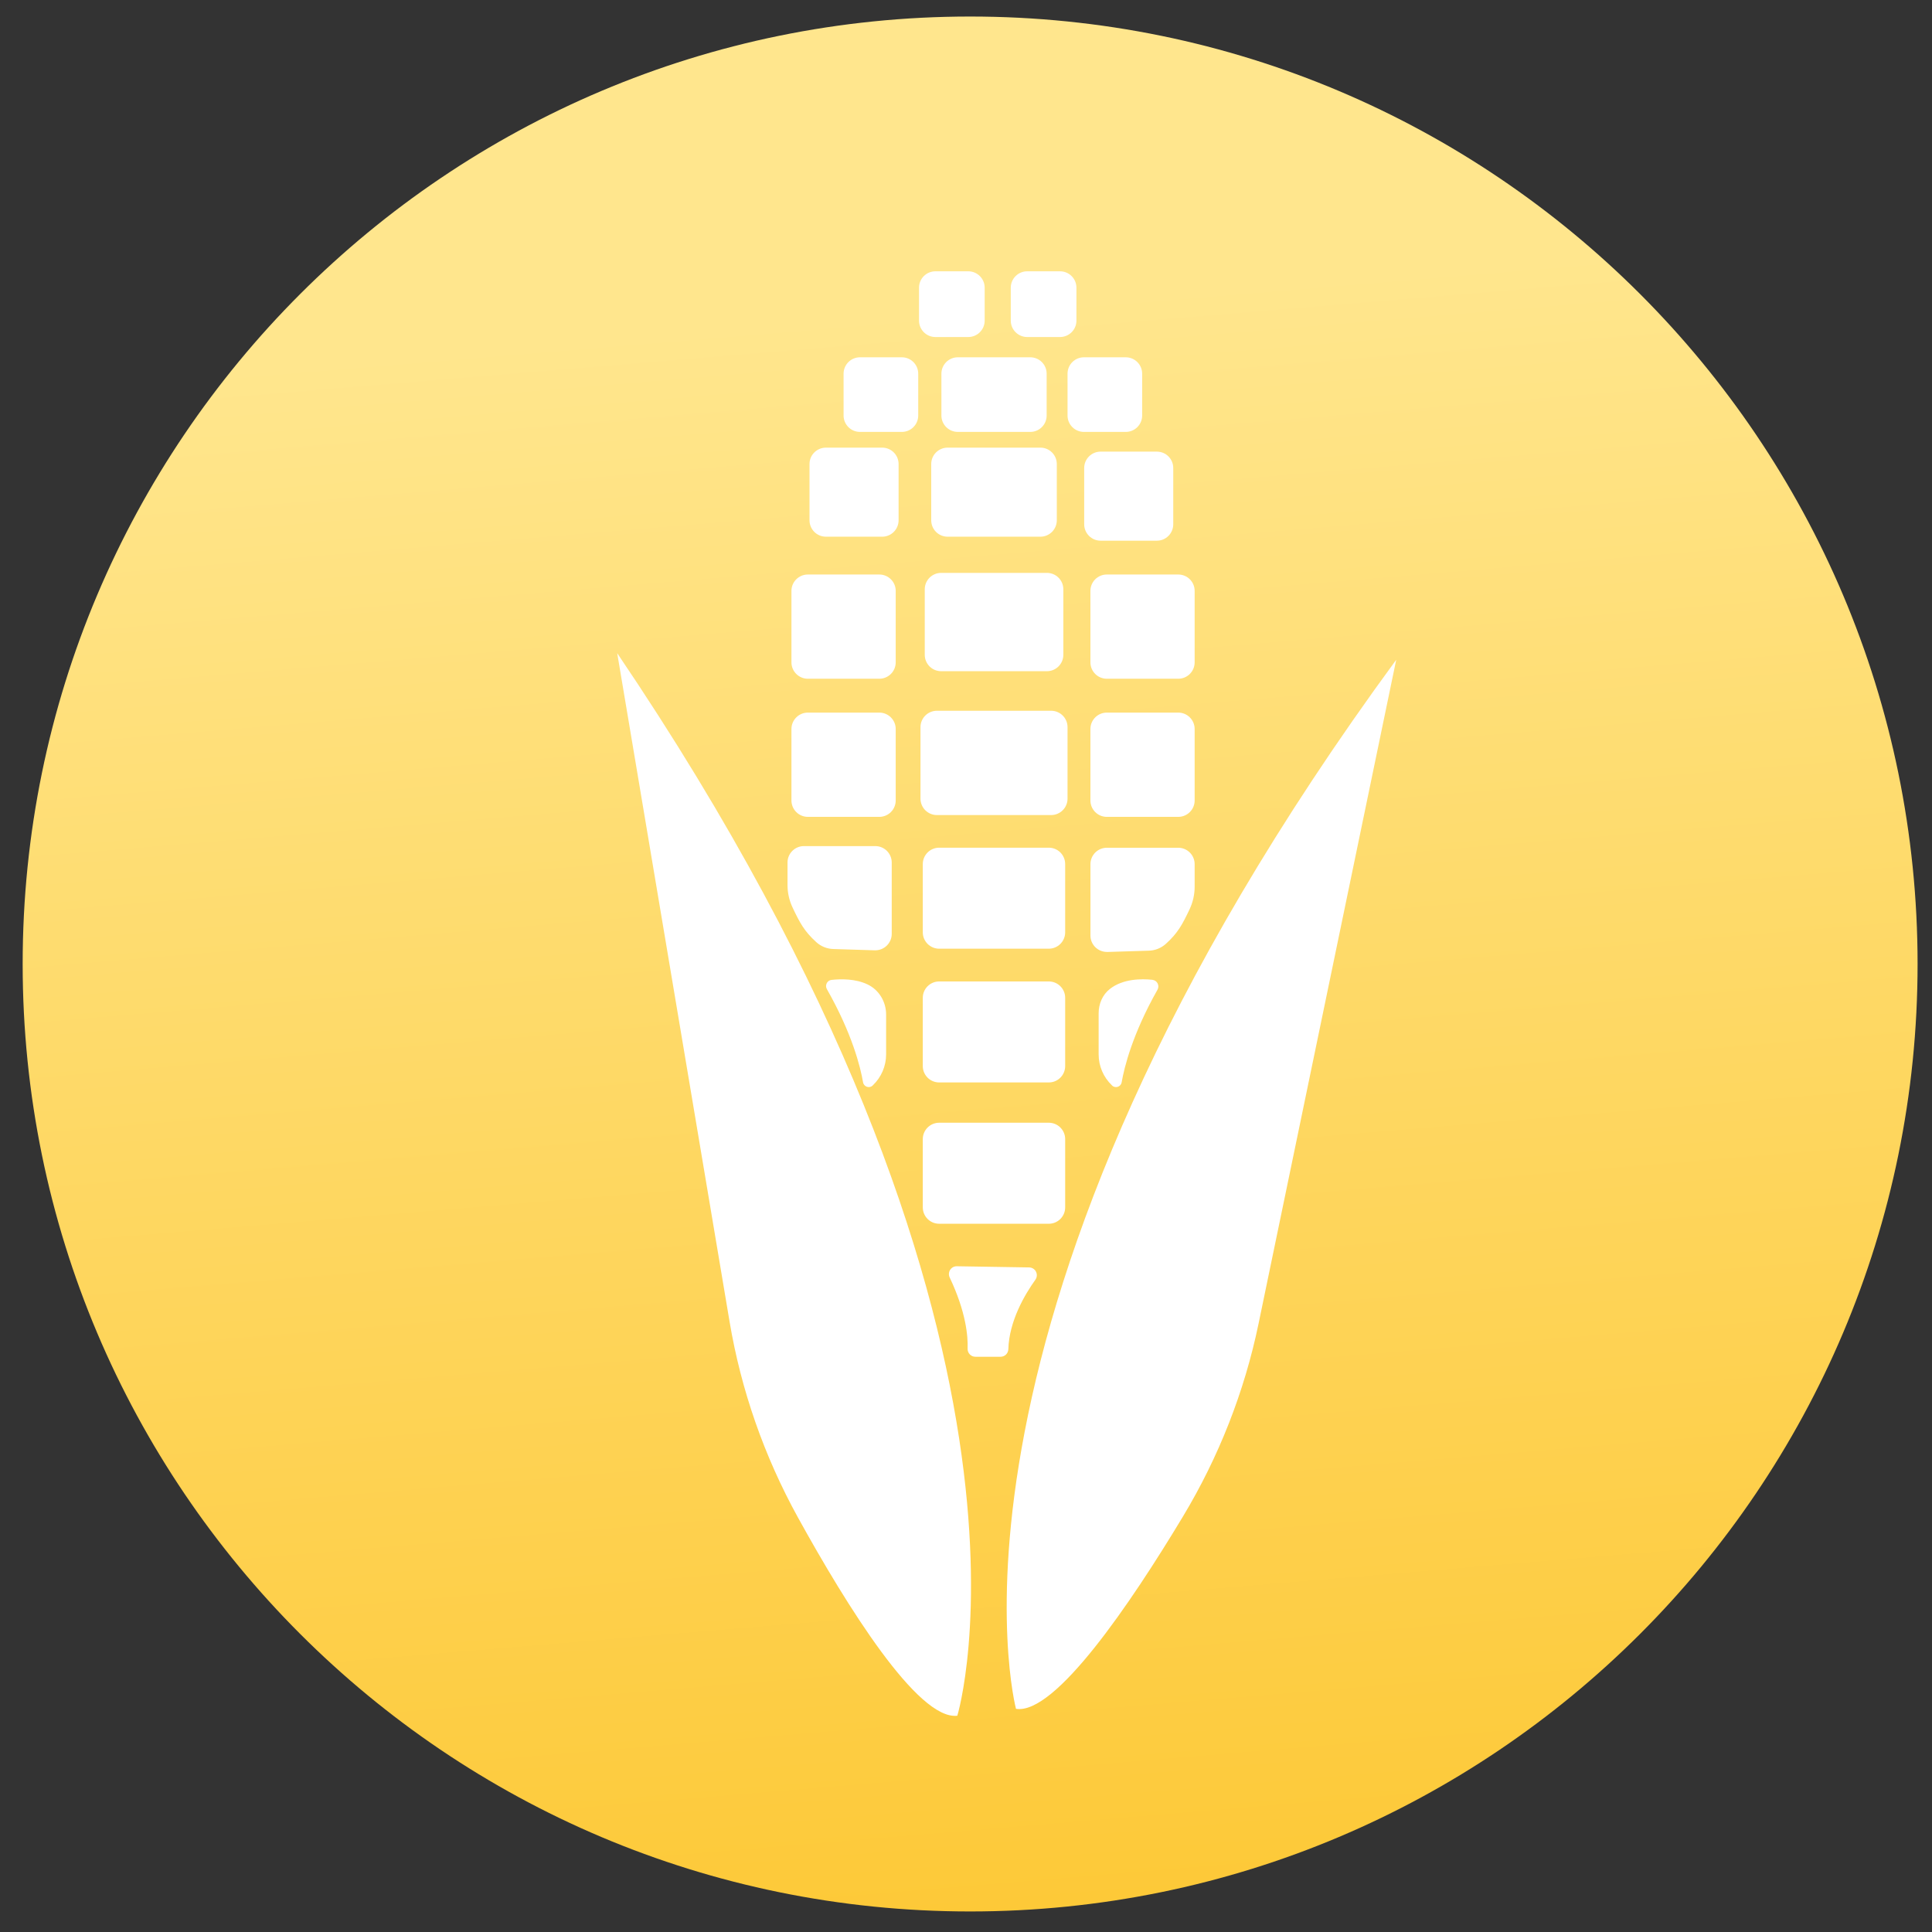 <svg width="63" height="63" viewBox="0 0 63 63" fill="none" xmlns="http://www.w3.org/2000/svg">
<rect x="0" y="0" width="63" height="63" fill="#333333" stroke="none"/>
<path d="M62.53 31.434C62.53 14.371 48.698 0.539 31.635 0.539C14.572 0.539 0.739 14.371 0.739 31.434C0.739 48.497 14.572 62.33 31.635 62.33C48.698 62.33 62.53 48.497 62.53 31.434Z" fill="url(#paint0_linear_2271_2120)"/>
<path d="M45.528 21.518L41.04 43.162C40.579 45.385 39.743 47.51 38.573 49.454C36.872 52.28 34.409 55.924 33.13 55.723C33.13 55.723 29.755 43.02 45.526 21.518H45.528Z" fill="white"/>
<path d="M20.126 21.297L23.79 43.095C24.166 45.333 24.921 47.489 26.016 49.476C27.61 52.365 29.931 56.099 31.217 55.948C31.217 55.948 35.072 43.382 20.125 21.297H20.126Z" fill="white"/>
<path d="M31.574 8.847H30.503C30.207 8.847 29.968 9.086 29.968 9.382V10.455C29.968 10.75 30.207 10.99 30.503 10.99H31.574C31.869 10.99 32.109 10.75 32.109 10.455V9.382C32.109 9.086 31.869 8.847 31.574 8.847Z" fill="white"/>
<path d="M34.566 8.847H33.495C33.2 8.847 32.96 9.086 32.96 9.382V10.455C32.96 10.75 33.2 10.99 33.495 10.99H34.566C34.862 10.99 35.101 10.75 35.101 10.455V9.382C35.101 9.086 34.862 8.847 34.566 8.847Z" fill="white"/>
<path d="M29.407 11.651H28.043C27.748 11.651 27.508 11.89 27.508 12.186V13.55C27.508 13.845 27.748 14.084 28.043 14.084H29.407C29.703 14.084 29.942 13.845 29.942 13.55V12.186C29.942 11.89 29.703 11.651 29.407 11.651Z" fill="white"/>
<path d="M28.767 14.597H26.932C26.637 14.597 26.397 14.836 26.397 15.132V16.966C26.397 17.262 26.637 17.501 26.932 17.501H28.767C29.062 17.501 29.302 17.262 29.302 16.966V15.132C29.302 14.836 29.062 14.597 28.767 14.597Z" fill="white"/>
<path d="M28.673 18.734H26.343C26.048 18.734 25.808 18.973 25.808 19.268V21.598C25.808 21.893 26.048 22.133 26.343 22.133H28.673C28.968 22.133 29.208 21.893 29.208 21.598V19.268C29.208 18.973 28.968 18.734 28.673 18.734Z" fill="white"/>
<path d="M38.421 18.734H36.092C35.796 18.734 35.557 18.973 35.557 19.268V21.598C35.557 21.893 35.796 22.133 36.092 22.133H38.421C38.717 22.133 38.956 21.893 38.956 21.598V19.268C38.956 18.973 38.717 18.734 38.421 18.734Z" fill="white"/>
<path d="M38.421 23.237H36.092C35.796 23.237 35.557 23.477 35.557 23.772V26.102C35.557 26.397 35.796 26.637 36.092 26.637H38.421C38.717 26.637 38.956 26.397 38.956 26.102V23.772C38.956 23.477 38.717 23.237 38.421 23.237Z" fill="white"/>
<path d="M28.673 23.237H26.343C26.048 23.237 25.808 23.477 25.808 23.772V26.102C25.808 26.397 26.048 26.637 26.343 26.637H28.673C28.968 26.637 29.208 26.397 29.208 26.102V23.772C29.208 23.477 28.968 23.237 28.673 23.237Z" fill="white"/>
<path d="M28.543 30.989L27.167 30.946C26.965 30.939 26.769 30.86 26.619 30.723C26.226 30.366 26.084 30.096 25.847 29.598C25.738 29.368 25.68 29.117 25.68 28.862V28.125C25.68 27.829 25.921 27.59 26.215 27.59H28.543C28.839 27.59 29.078 27.831 29.078 28.125V30.453C29.078 30.749 28.837 30.988 28.543 30.988V30.989Z" fill="white"/>
<path d="M36.093 31.043L37.469 31C37.672 30.993 37.867 30.913 38.018 30.777C38.411 30.42 38.553 30.15 38.79 29.652C38.899 29.421 38.956 29.17 38.956 28.916V28.179C38.956 27.883 38.715 27.644 38.421 27.644H36.093C35.797 27.644 35.558 27.884 35.558 28.179V30.507C35.558 30.803 35.799 31.041 36.093 31.041V31.043Z" fill="white"/>
<path d="M37.724 14.727H35.889C35.594 14.727 35.354 14.966 35.354 15.261V17.096C35.354 17.392 35.594 17.631 35.889 17.631H37.724C38.019 17.631 38.258 17.392 38.258 17.096V15.261C38.258 14.966 38.019 14.727 37.724 14.727Z" fill="white"/>
<path d="M36.709 11.651H35.345C35.05 11.651 34.811 11.89 34.811 12.186V13.55C34.811 13.845 35.05 14.084 35.345 14.084H36.709C37.005 14.084 37.244 13.845 37.244 13.55V12.186C37.244 11.89 37.005 11.651 36.709 11.651Z" fill="white"/>
<path d="M33.596 11.651H31.233C30.938 11.651 30.698 11.89 30.698 12.186V13.55C30.698 13.845 30.938 14.084 31.233 14.084H33.596C33.891 14.084 34.13 13.845 34.13 13.55V12.186C34.13 11.89 33.891 11.651 33.596 11.651Z" fill="white"/>
<path d="M33.926 14.597H30.901C30.605 14.597 30.366 14.836 30.366 15.132V16.966C30.366 17.262 30.605 17.501 30.901 17.501H33.926C34.221 17.501 34.461 17.262 34.461 16.966V15.132C34.461 14.836 34.221 14.597 33.926 14.597Z" fill="white"/>
<path d="M34.139 18.681H30.69C30.394 18.681 30.155 18.921 30.155 19.216V21.352C30.155 21.648 30.394 21.887 30.69 21.887H34.139C34.434 21.887 34.674 21.648 34.674 21.352V19.216C34.674 18.921 34.434 18.681 34.139 18.681Z" fill="white"/>
<path d="M34.276 23.177H30.551C30.256 23.177 30.016 23.416 30.016 23.711V26.043C30.016 26.338 30.256 26.578 30.551 26.578H34.276C34.571 26.578 34.811 26.338 34.811 26.043V23.711C34.811 23.416 34.571 23.177 34.276 23.177Z" fill="white"/>
<path d="M34.2 27.642H30.625C30.33 27.642 30.091 27.881 30.091 28.177V30.401C30.091 30.696 30.33 30.936 30.625 30.936H34.2C34.495 30.936 34.734 30.696 34.734 30.401V28.177C34.734 27.881 34.495 27.642 34.2 27.642Z" fill="white"/>
<path d="M34.2 32.004H30.625C30.33 32.004 30.091 32.243 30.091 32.538V34.763C30.091 35.058 30.33 35.297 30.625 35.297H34.2C34.495 35.297 34.734 35.058 34.734 34.763V32.538C34.734 32.243 34.495 32.004 34.2 32.004Z" fill="white"/>
<path d="M34.2 36.611H30.625C30.33 36.611 30.091 36.851 30.091 37.146V39.37C30.091 39.666 30.33 39.905 30.625 39.905H34.2C34.495 39.905 34.734 39.666 34.734 39.37V37.146C34.734 36.851 34.495 36.611 34.2 36.611Z" fill="white"/>
<path d="M31.202 41.291L33.559 41.329C33.765 41.333 33.881 41.563 33.762 41.731C33.417 42.212 32.907 43.078 32.881 43.993C32.877 44.132 32.767 44.242 32.628 44.242H31.806C31.66 44.242 31.546 44.12 31.552 43.974C31.567 43.586 31.506 42.792 30.968 41.657C30.887 41.485 31.012 41.288 31.2 41.291H31.202Z" fill="white"/>
<path d="M37.582 31.95C37.217 31.912 36.618 31.914 36.192 32.248C35.951 32.436 35.825 32.736 35.825 33.042V34.382C35.825 34.763 35.981 35.126 36.256 35.389L36.266 35.4C36.374 35.5 36.552 35.438 36.576 35.292C36.661 34.804 36.926 33.722 37.744 32.274C37.821 32.139 37.734 31.967 37.58 31.952L37.582 31.95Z" fill="white"/>
<path d="M27.117 31.953C27.417 31.921 27.893 31.91 28.292 32.102C28.666 32.281 28.895 32.668 28.895 33.084V34.382C28.895 34.763 28.739 35.126 28.464 35.389L28.453 35.4C28.346 35.5 28.168 35.438 28.143 35.292C28.059 34.802 27.792 33.712 26.963 32.253C26.892 32.127 26.972 31.969 27.115 31.953H27.117Z" fill="white"/>
<defs>
<linearGradient id="paint0_linear_2271_2120" x1="17.182" y1="-46.367" x2="36.221" y2="181.497" gradientUnits="userSpaceOnUse">
<stop offset="0.251" stop-color="#FFE68D"/>
<stop offset="0.621" stop-color="#FCB703"/>
</linearGradient>
</defs>
</svg>

